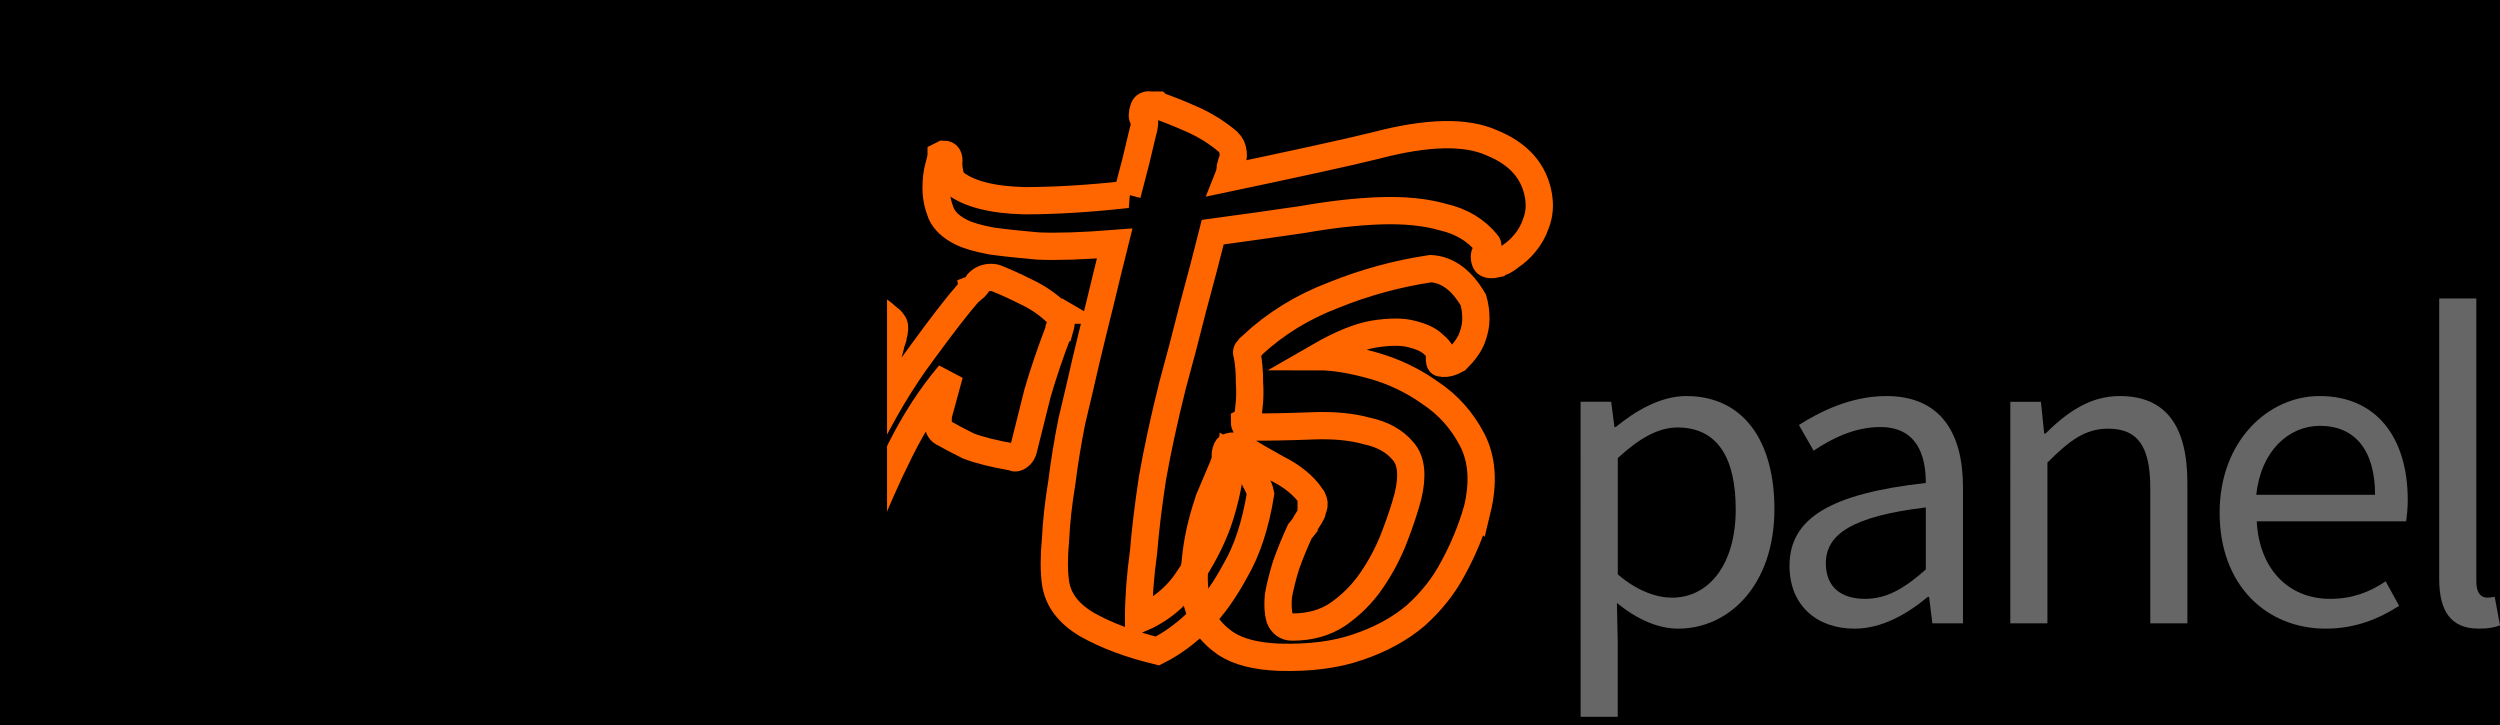 <?xml version="1.0" encoding="UTF-8" standalone="no"?>
<!-- Created with Inkscape (http://www.inkscape.org/) -->

<svg
   xmlns:dc="http://purl.org/dc/elements/1.1/"
   xmlns:cc="http://creativecommons.org/ns#"
   xmlns:rdf="http://www.w3.org/1999/02/22-rdf-syntax-ns#"
   xmlns:svg="http://www.w3.org/2000/svg"
   xmlns="http://www.w3.org/2000/svg"
   xmlns:sodipodi="http://sodipodi.sourceforge.net/DTD/sodipodi-0.dtd"
   xmlns:inkscape="http://www.inkscape.org/namespaces/inkscape"
   width="51.869mm"
   height="15.05mm"
   viewBox="0 0 51.869 15.05"
   version="1.1"
   id="svg8"
   inkscape:version="0.92.2 (5c3e80d, 2017-08-06)"
   sodipodi:docname="arts.svg">
  <defs
     id="defs2" />
  <sodipodi:namedview
     id="base"
     pagecolor="#ffffff"
     bordercolor="#666666"
     borderopacity="1.0"
     inkscape:pageopacity="0.0"
     inkscape:pageshadow="2"
     inkscape:zoom="1"
     inkscape:cx="222.97596"
     inkscape:cy="29.764956"
     inkscape:document-units="mm"
     inkscape:current-layer="layer1"
     showgrid="false"
     showborder="false"
     fit-margin-top="0"
     fit-margin-left="0"
     fit-margin-right="0"
     fit-margin-bottom="0"
     inkscape:window-width="1853"
     inkscape:window-height="1053"
     inkscape:window-x="67"
     inkscape:window-y="27"
     inkscape:window-maximized="1" />
  <g
     inkscape:label="Layer 1"
     inkscape:groupmode="layer"
     id="layer1"
     transform="translate(160.747,-92.711)">
    <flowRoot
       xml:space="preserve"
       id="flowRoot815"
       style="font-style:normal;font-variant:normal;font-weight:normal;font-stretch:normal;font-size:10.667px;line-height:1.25;font-family:'The Blacklist';-inkscape-font-specification:'The Blacklist';letter-spacing:0px;word-spacing:0px;fill:#000000;fill-opacity:1;stroke:none"
       transform="scale(0.265)"><flowRegion
         id="flowRegion817"
         style="font-style:normal;font-variant:normal;font-weight:normal;font-stretch:normal;font-family:'The Blacklist';-inkscape-font-specification:'The Blacklist'"><rect
           id="rect819"
           width="425.714"
           height="260"
           x="-722.857"
           y="268.234"
           style="font-style:normal;font-variant:normal;font-weight:normal;font-stretch:normal;font-family:'The Blacklist';-inkscape-font-specification:'The Blacklist'" /></flowRegion><flowPara
         id="flowPara821"></flowPara></flowRoot>    <g
       aria-label="Arts"
       transform="matrix(0.265,0,0,0.265,11.113,-2.381)"
       style="font-style:normal;font-variant:normal;font-weight:normal;font-stretch:normal;font-size:64px;line-height:1.25;font-family:'The Blacklist';-inkscape-font-specification:'The Blacklist';letter-spacing:0px;word-spacing:0px;fill:none;fill-opacity:1;stroke:#ff6600;stroke-width:2.135;stroke-miterlimit:4;stroke-dasharray:none"
       id="flowRoot823">
      <path
         d="m -584.08,362.442 q 0.197,0.197 0.394,0.492 0.394,0.689 0.197,1.477 -0.394,1.28 -1.477,4.923 -1.083,3.643 -2.166,7.68 -1.28,4.726 -2.855,10.142 -1.28,4.726 -2.363,10.24 -1.083,5.415 -1.772,9.846 -0.197,1.378 -0.099,2.855 0.197,1.477 0.886,2.265 l 0.197,0.394 q 0.197,0.492 0,0.689 -0.394,0.394 -0.985,0.886 -0.492,0.492 -1.182,0.689 -0.295,0 -0.492,0.099 -1.28,0.197 -2.363,0 -0.985,-0.197 -1.772,-0.492 -0.985,-0.394 -1.674,-0.886 l -0.099,-0.099 q -0.197,-0.197 -0.197,-0.394 -0.295,-0.394 -0.295,-1.182 -0.197,-0.985 -0.591,-2.757 -0.394,-1.772 -1.182,-3.938 -0.689,-2.166 -1.871,-4.529 -1.083,-2.363 -2.757,-4.628 -6.006,7.385 -11.126,11.618 -5.022,4.135 -7.877,5.612 -1.969,1.083 -3.742,1.378 -1.674,0.394 -2.954,0.394 -1.477,0 -2.757,-0.295 -4.529,-1.28 -6.991,-3.348 -2.363,-2.068 -3.348,-3.446 -0.394,-0.492 -0.591,-0.985 -0.099,-0.591 -0.295,-1.083 -0.197,-0.492 -0.197,-0.886 -0.099,-4.529 1.477,-7.582 1.575,-3.151 3.643,-5.12 2.166,-1.969 4.332,-2.954 2.265,-0.985 3.446,-1.378 0.295,-0.099 0.689,-0.099 0.788,0 1.28,0.197 3.052,1.083 4.923,3.151 1.969,2.068 2.855,3.249 0.099,0.197 0.099,0.394 0,0.197 -0.099,0.394 0,0.197 -0.197,0.394 -0.295,0.394 -0.985,0.394 -0.295,0 -0.492,-0.197 -1.083,-0.591 -2.166,-0.689 -1.083,-0.099 -2.068,0.099 -1.083,0.197 -2.166,0.591 -3.151,1.083 -4.923,3.151 -1.772,1.969 -2.757,3.938 -1.083,2.363 -1.477,5.022 3.938,0.492 7.975,-0.689 4.037,-1.182 7.877,-3.446 3.84,-2.265 7.483,-5.415 3.742,-3.151 7.089,-6.794 -2.462,-2.068 -5.612,-3.545 -3.151,-1.575 -7.286,-2.068 -0.394,0.197 -0.985,0.492 -0.591,0.197 -1.083,-0.099 -0.492,-0.099 -0.295,-0.591 l 0.197,-0.394 q 0.886,-1.28 2.855,-3.052 1.969,-1.772 4.726,-2.757 2.068,-0.788 5.218,1.083 3.151,1.871 6.4,6.302 3.643,-4.332 6.794,-8.665 3.151,-4.431 5.415,-7.975 2.363,-3.643 3.84,-6.203 1.477,-2.56 1.871,-3.348 0,-0.492 0.591,-0.492 1.969,0 3.446,0.689 1.575,0.591 2.462,1.28 z m -16.935,39.877 q 0.886,-3.643 1.969,-7.877 1.083,-4.234 2.265,-8.468 1.182,-4.332 2.265,-8.172 1.083,-3.938 1.871,-6.794 -3.151,6.203 -6.4,11.422 -3.151,5.218 -6.4,9.551 1.28,2.265 2.363,4.825 1.182,2.56 2.068,5.514 z"
         id="path862"
         inkscape:connector-curvature="0" />
      <path
         d="m -565.918,383.118 q 0.099,0.099 0.295,0.394 0.295,0.295 0.099,0.985 -0.099,0 -0.099,0.099 v 0.099 q -0.985,2.56 -1.674,4.923 -0.591,2.363 -1.083,4.332 -0.099,0.492 -0.492,0.689 -0.197,0.099 -0.295,0 -2.265,-0.394 -3.545,-0.886 -1.182,-0.591 -1.871,-0.985 -0.492,-0.197 -0.492,-0.788 v -0.591 l 0.886,-3.249 q -2.166,2.56 -3.84,5.908 -1.674,3.348 -2.855,6.498 -1.182,3.151 -1.871,5.612 -0.591,2.462 -0.788,3.249 v 0.295 q 0,0.197 -0.099,0.295 -0.197,0.197 -0.394,0.197 -0.689,-0.197 -2.068,-0.394 -1.28,-0.295 -2.855,-1.083 -0.295,-0.099 -0.295,-0.394 v -0.197 q -0.197,-2.166 0.099,-5.218 0.197,-3.052 0.788,-6.4 0.591,-3.446 1.378,-6.991 0.788,-3.643 1.575,-6.892 0.099,-0.492 -0.099,-0.689 -0.099,-0.197 0,-0.689 0.099,-0.295 0.591,-0.295 h 0.099 0.295 0.099 q 0.099,0.099 0.197,0.099 h 0.099 q 0.886,0.295 2.363,0.985 1.575,0.591 2.757,1.674 l 0.099,0.099 q 0.099,0 0.295,0.295 0.197,0.197 0.099,0.689 0,0.197 -0.099,0.295 v 0.197 q -0.197,0.591 -0.197,0.689 -0.492,1.969 -1.083,4.037 -0.591,2.068 -1.083,4.234 2.265,-4.628 4.628,-7.778 2.363,-3.249 3.742,-4.825 0.099,0 0.099,-0.099 0.295,-0.099 0.591,-0.591 0.394,-0.394 0.985,-0.394 0.295,0 0.492,0.099 0.985,0.394 2.166,0.985 1.28,0.591 2.265,1.477 h 0.099 z"
         id="path864"
         inkscape:connector-curvature="0" />
      <path
         d="m -560.274,374.06 q 0.394,-1.477 0.689,-2.658 0.295,-1.28 0.492,-2.068 0.295,-0.985 0.099,-1.182 -0.197,-0.197 0,-0.788 0.099,-0.394 0.591,-0.295 h 0.492 q 0.099,0.099 0.197,0.099 0.886,0.295 2.462,0.985 1.575,0.689 2.855,1.772 0.197,0.197 0.295,0.394 0.197,0.492 0.099,0.985 -0.099,0.197 -0.197,0.591 0,0.394 -0.197,0.886 3.742,-0.788 6.892,-1.477 3.151,-0.689 4.726,-1.083 6.006,-1.575 9.058,-0.197 3.151,1.28 3.643,4.135 0.197,1.182 -0.197,2.166 -0.295,0.886 -0.886,1.575 -0.492,0.591 -1.083,0.985 -0.492,0.394 -0.788,0.492 -0.099,0 -0.197,0.099 -0.788,0.197 -0.985,-0.099 -0.099,-0.197 -0.099,-0.492 0,-0.099 0.099,-0.295 0.295,-0.492 0.099,-0.689 -1.28,-1.575 -3.446,-2.068 -2.068,-0.591 -4.923,-0.492 -2.757,0.099 -6.105,0.689 -3.348,0.492 -6.991,0.985 -0.689,2.757 -1.575,6.006 -0.788,3.151 -1.575,6.006 -0.985,3.938 -1.575,7.286 -0.492,3.249 -0.689,5.711 -0.394,2.855 -0.394,5.317 2.56,-1.083 3.938,-3.249 1.477,-2.166 2.265,-4.332 0.886,-2.56 1.083,-5.218 0.788,0.492 1.182,0.985 0.492,0.492 0.689,0.985 0.295,0.492 0.394,0.985 -0.591,3.643 -1.969,6.006 -1.28,2.363 -2.658,3.742 -1.674,1.674 -3.446,2.56 -3.249,-0.788 -5.514,-2.068 -2.166,-1.28 -2.462,-3.249 -0.197,-1.378 0,-3.446 0.099,-2.068 0.492,-4.431 0.295,-2.363 0.788,-4.825 0.591,-2.462 1.083,-4.628 0.492,-2.068 1.083,-4.431 0.591,-2.462 1.182,-4.825 -3.742,0.295 -6.006,0.197 -2.265,-0.197 -3.643,-0.394 -1.575,-0.295 -2.363,-0.689 -1.182,-0.591 -1.575,-1.477 -0.394,-0.985 -0.394,-1.969 0,-0.985 0.197,-1.674 0.197,-0.689 0.197,-0.886 0,0 0.197,-0.099 0.492,0 0.394,0.689 0,0.394 0.099,0.886 0.099,0.394 0.394,0.689 1.674,1.28 5.415,1.378 3.643,0 8.074,-0.492 z"
         id="path866"
         inkscape:connector-curvature="0" />
      <path
         d="m -532.88,398.774 q -0.689,2.363 -1.871,4.529 -1.083,2.068 -2.954,3.742 -1.871,1.575 -4.529,2.462 -2.56,0.886 -6.105,0.788 -2.757,-0.099 -4.234,-1.083 -1.575,-1.083 -2.068,-2.658 -0.591,-1.674 -0.295,-3.84 0.197,-2.166 0.985,-4.529 0.099,-0.099 0.099,-0.295 l 1.083,-2.56 q 0.197,-0.492 0.197,-0.689 -0.099,-0.197 0.099,-0.689 0.099,-0.197 0.591,-0.197 l 0.099,0.099 h 0.394 q 0.197,0.197 0.197,0.197 h 0.099 q 0.788,0.492 2.56,1.477 1.772,0.886 2.658,2.166 v 0.099 q 0.099,0 0.197,0.295 0.099,0.295 -0.099,0.689 0,0.197 -0.099,0.295 l -0.099,0.197 q -0.394,0.591 -0.394,0.689 l -0.394,0.492 q -0.591,1.28 -1.083,2.658 -0.394,1.28 -0.591,2.363 -0.099,1.083 0.099,1.772 0.295,0.689 0.985,0.689 2.068,0 3.545,-0.985 1.575,-1.083 2.658,-2.658 1.083,-1.575 1.772,-3.348 0.689,-1.772 1.083,-3.249 0.591,-2.462 -0.394,-3.545 -0.985,-1.182 -2.855,-1.575 -1.772,-0.492 -4.234,-0.394 -2.462,0.099 -4.923,0.099 -0.394,0 -0.394,-0.394 l 0.197,-0.099 q 0.295,-1.575 0.197,-2.954 0,-1.378 -0.197,-2.265 -0.099,-0.197 0.099,-0.394 0.295,-0.197 0.295,-0.295 2.757,-2.56 6.4,-3.938 3.643,-1.477 7.582,-2.068 1.969,0.099 3.348,2.462 0.197,0.689 0.197,1.477 0,0.689 -0.295,1.477 -0.295,0.788 -1.182,1.674 l -0.394,0.197 q -0.492,0.197 -0.886,0.099 -0.099,0 -0.099,-0.394 0,-0.197 0.099,-0.394 0,-0.197 -0.591,-0.689 -0.492,-0.492 -1.674,-0.788 -1.083,-0.295 -2.954,0 -1.772,0.295 -4.332,1.772 1.772,0 4.234,0.689 2.462,0.689 4.529,2.166 2.068,1.378 3.249,3.643 1.182,2.265 0.394,5.514 z"
         id="path868"
         inkscape:connector-curvature="0" />
    </g>
    <flowRoot
       xml:space="preserve"
       id="flowRoot831"
       style="font-style:normal;font-weight:normal;font-size:10.667px;line-height:1.25;font-family:sans-serif;letter-spacing:0px;word-spacing:0px;fill:#000000;fill-opacity:1;stroke:none"
       transform="scale(0.265)"><flowRegion
         id="flowRegion833"><rect
           id="rect835"
           width="202.857"
           height="105.714"
           x="-740"
           y="322.52" /></flowRegion><flowPara
         id="flowPara837"></flowPara></flowRoot>    <g
       aria-label="panel"
       style="font-style:normal;font-weight:normal;font-size:8.467px;line-height:1.25;font-family:sans-serif;letter-spacing:0px;word-spacing:0px;fill:#666666;fill-opacity:1;stroke:none;stroke-width:0.265"
       id="text873">
      <path
         d="m -127.953,107.583 h 0.77 v -1.558 l -0.017,-0.804 c 0.415,0.339 0.855,0.533 1.27,0.533 1.058,0 1.998,-0.906 1.998,-2.481 0,-1.414 -0.643,-2.345 -1.829,-2.345 -0.533,0 -1.05,0.305 -1.465,0.643 h -0.025 l -0.068,-0.525 h -0.635 z m 1.897,-2.472 c -0.305,0 -0.711,-0.127 -1.126,-0.483 v -2.413 c 0.449,-0.415 0.847,-0.635 1.236,-0.635 0.872,0 1.211,0.686 1.211,1.702 0,1.143 -0.559,1.829 -1.321,1.829 z"
         style="font-style:normal;font-variant:normal;font-weight:normal;font-stretch:normal;font-size:8.467px;font-family:'Noto Sans CJK JP';-inkscape-font-specification:'Noto Sans CJK JP';letter-spacing:-0.487px;word-spacing:0px;fill:#666666;stroke-width:0.265"
         id="path875"
         inkscape:connector-curvature="0" />
      <path
         d="m -122.272,105.754 c 0.567,0 1.084,-0.296 1.524,-0.66 h 0.025 l 0.068,0.55 h 0.635 v -2.828 c 0,-1.135 -0.474,-1.888 -1.592,-1.888 -0.737,0 -1.389,0.33 -1.812,0.601 l 0.305,0.533 c 0.364,-0.246 0.847,-0.491 1.38,-0.491 0.754,0 0.948,0.567 0.948,1.16 -1.956,0.22 -2.828,0.72 -2.828,1.719 0,0.83 0.576,1.304 1.346,1.304 z m 0.22,-0.618 c -0.457,0 -0.813,-0.212 -0.813,-0.737 0,-0.593 0.525,-0.974 2.074,-1.16 v 1.287 c -0.449,0.398 -0.813,0.61 -1.262,0.61 z"
         style="font-style:normal;font-variant:normal;font-weight:normal;font-stretch:normal;font-size:8.467px;font-family:'Noto Sans CJK JP';-inkscape-font-specification:'Noto Sans CJK JP';letter-spacing:-0.487px;word-spacing:0px;fill:#666666;stroke-width:0.265"
         id="path877"
         inkscape:connector-curvature="0" />
      <path
         d="m -119.038,105.644 h 0.77 v -3.336 c 0.466,-0.466 0.787,-0.703 1.262,-0.703 0.61,0 0.872,0.364 0.872,1.228 v 2.811 h 0.77 v -2.913 c 0,-1.177 -0.44,-1.803 -1.405,-1.803 -0.627,0 -1.101,0.347 -1.541,0.779 h -0.025 l -0.068,-0.66 h -0.635 z"
         style="font-style:normal;font-variant:normal;font-weight:normal;font-stretch:normal;font-size:8.467px;font-family:'Noto Sans CJK JP';-inkscape-font-specification:'Noto Sans CJK JP';letter-spacing:-0.487px;word-spacing:0px;fill:#666666;stroke-width:0.265"
         id="path879"
         inkscape:connector-curvature="0" />
      <path
         d="m -112.495,105.754 c 0.627,0 1.118,-0.212 1.524,-0.474 l -0.279,-0.508 c -0.339,0.229 -0.703,0.364 -1.151,0.364 -0.872,0 -1.473,-0.627 -1.524,-1.609 h 3.099 c 0.017,-0.11 0.034,-0.271 0.034,-0.44 0,-1.312 -0.66,-2.159 -1.829,-2.159 -1.067,0 -2.074,0.931 -2.074,2.421 0,1.516 0.982,2.405 2.201,2.405 z m -1.439,-2.777 c 0.093,-0.906 0.669,-1.431 1.321,-1.431 0.72,0 1.143,0.5 1.143,1.431 z"
         style="font-style:normal;font-variant:normal;font-weight:normal;font-stretch:normal;font-size:8.467px;font-family:'Noto Sans CJK JP';-inkscape-font-specification:'Noto Sans CJK JP';letter-spacing:-0.487px;word-spacing:0px;fill:#666666;stroke-width:0.265"
         id="path881"
         inkscape:connector-curvature="0" />
      <path
         d="m -109.327,105.754 c 0.203,0 0.339,-0.025 0.449,-0.068 l -0.11,-0.593 c -0.085,0.017 -0.119,0.017 -0.161,0.017 -0.119,0 -0.22,-0.093 -0.22,-0.33 v -5.876 h -0.77 v 5.825 c 0,0.652 0.237,1.024 0.813,1.024 z"
         style="font-style:normal;font-variant:normal;font-weight:normal;font-stretch:normal;font-size:8.467px;font-family:'Noto Sans CJK JP';-inkscape-font-specification:'Noto Sans CJK JP';letter-spacing:-0.487px;word-spacing:0px;fill:#666666;stroke-width:0.265"
         id="path883"
         inkscape:connector-curvature="0" />
    </g>
  </g>
</svg>
